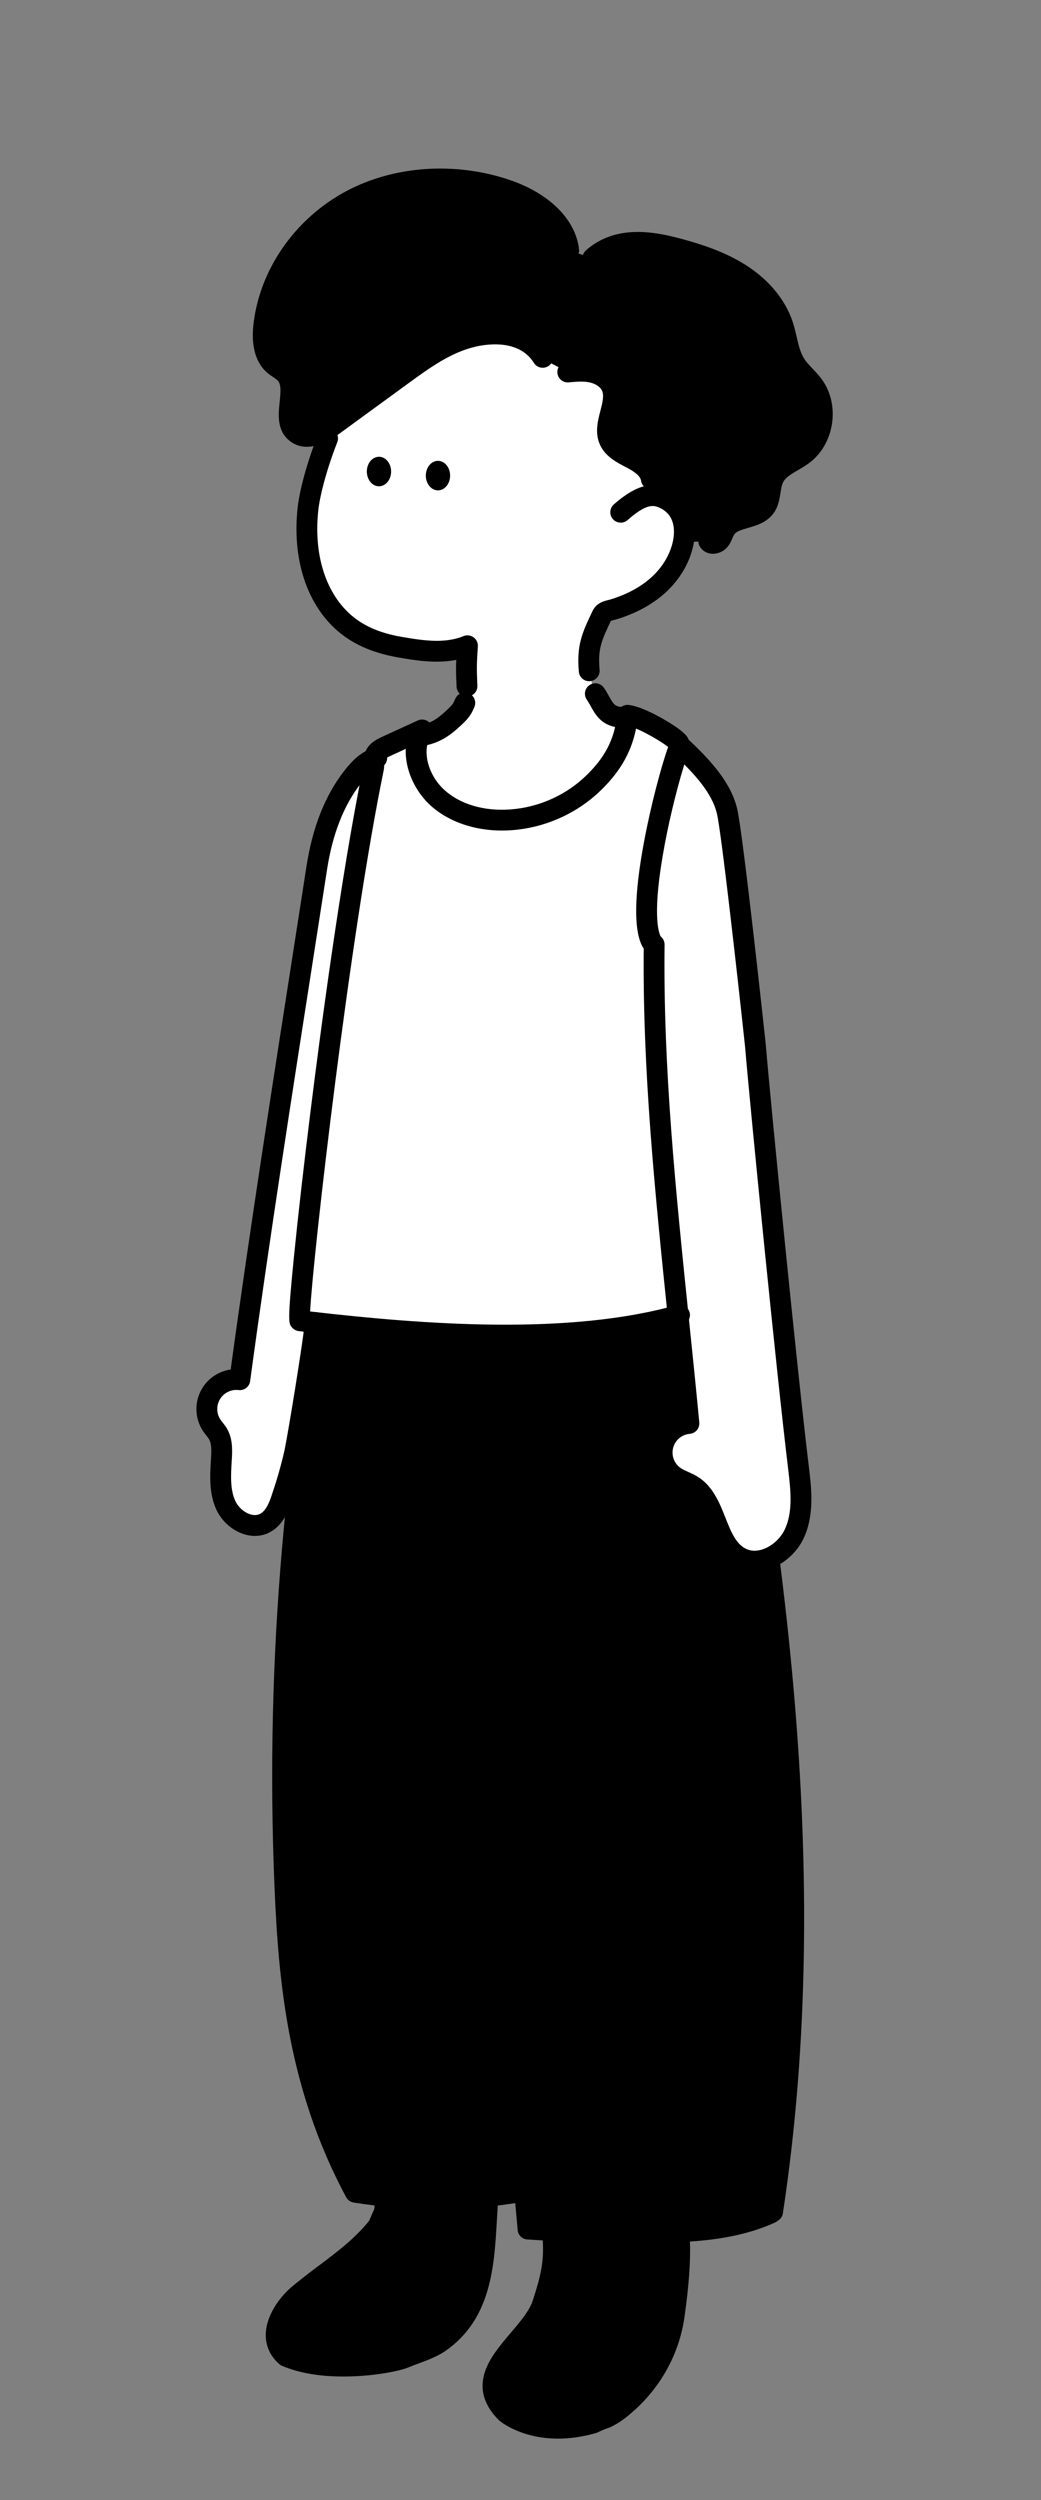 <svg width="250" height="600" viewBox="0 0 250 600" fill="none" xmlns="http://www.w3.org/2000/svg">
<rect x="0" y="0" width="250" height="600" fill="#808080" stroke="none"/>
<g clip-path="url(#clip0_846_12855)">
<path d="M132.733 536.232C133.296 542.255 132.521 546.114 130.379 552.696C127.691 561.494 111.629 569.344 121.629 579.2C122.046 579.6 129.525 585.322 142.462 581.609C143.4 581.134 144.375 580.731 145.379 580.403C146.796 579.741 148.112 578.891 149.287 577.878C156.25 572.196 160.762 564.217 161.941 555.498C162.833 549.15 163.579 541.504 163.046 536.067" fill="black"/>
<path d="M92.5 528.473C92.471 529.433 92.471 530.638 92.054 531.441C91.637 532.244 91.221 533.449 90.804 534.252C85.387 541.078 78.304 545.094 71.637 550.716C67.471 554.33 63.721 561.157 68.721 565.574C78.45 569.834 93.887 567.28 97.054 565.975C99.971 564.771 102.887 563.967 105.387 562.361C117.054 554.33 116.221 539.874 117.137 527.919" fill="black"/>
<path d="M125.991 525.887C126.212 529.02 126.629 531.831 126.629 535.043C140.379 535.846 154.546 536.248 168.296 535.445C174.216 534.971 180.004 533.477 185.379 531.028C191.629 491.273 192.046 450.715 188.296 410.157C188.296 408.953 188.712 407.346 188.296 406.142C187.879 404.134 187.879 402.528 187.462 400.52V396.504C183.296 359.159 177.462 323.018 169.962 286.877C140.796 287.681 112.046 289.287 82.879 290.09C69.987 346.614 65.358 404.599 69.129 462.36C69.058 464.243 69.2 466.127 69.546 467.982C70.329 479.222 72.146 490.377 74.962 501.312C75.796 504.123 76.629 507.335 77.879 510.146C79.962 515.367 82.879 520.587 84.962 525.807C92.879 527.815 101.212 528.217 109.546 527.815C114.129 527.413 119.129 527.413 123.912 526.285L125.991 525.887Z" fill="black"/>
<path fill-rule="evenodd" clip-rule="evenodd" d="M167.662 287.303C182.92 365.005 195.345 448.085 183.235 529.381C174.909 532.957 165.149 533.372 156.616 533.469C147.483 533.565 138.246 533.34 129.125 532.802C128.3 523.594 127.425 514.31 126.575 505.311C122.796 465.275 118.891 423.878 119.075 383.292C119.146 369.017 117.625 354.918 106.146 348.453C104.954 347.782 103.421 348.168 102.725 349.316C102.025 350.465 102.429 351.942 103.621 352.613C112.912 357.845 114.137 370.438 114.075 383.268C113.891 424.08 117.807 465.589 121.595 505.734L121.885 508.82C122.353 513.806 122.829 518.866 123.297 523.937C111.253 525.816 99.055 525.853 87.008 524.048C73.908 499.099 71.833 474.222 70.925 452.815C68.629 398.443 73.404 343.879 85.116 290.644C85.404 289.343 84.541 288.066 83.191 287.789C81.841 287.512 80.516 288.343 80.229 289.644C68.429 343.273 63.621 398.239 65.929 453.012C66.871 475.246 69.058 501.155 83.141 527.345C83.504 528.02 84.175 528.489 84.95 528.614C86.619 528.881 88.29 529.114 89.963 529.313C89.941 529.74 89.899 530.181 89.812 530.361C89.577 530.817 89.364 531.329 89.155 531.829L89.104 531.951C88.954 532.316 88.795 532.69 88.658 532.983C85.204 537.271 81.013 540.42 76.575 543.752L76.475 543.828C74.348 545.427 72.145 547.082 69.962 548.925C67.008 551.487 63.845 555.844 63.825 560.39C63.812 563.08 64.92 565.485 67.029 567.349C67.22 567.521 67.441 567.662 67.683 567.766C72.112 569.706 77.479 570.364 82.5 570.364C89.546 570.364 95.908 569.067 98.037 568.196C98.854 567.859 99.704 567.542 100.525 567.236L100.551 567.227C102.634 566.45 104.787 565.649 106.77 564.373C106.784 564.363 106.799 564.354 106.814 564.345C106.822 564.34 106.83 564.335 106.837 564.329C117.981 556.659 118.699 543.971 119.332 532.775L119.356 532.356C119.415 531.315 119.471 530.311 119.537 529.322C120.939 529.155 122.34 528.964 123.738 528.748C123.936 530.927 124.132 533.105 124.325 535.276C124.433 536.464 125.416 537.396 126.65 537.476C127.879 537.556 129.111 537.63 130.344 537.698C130.663 542.749 129.874 546.205 127.996 551.973C127.991 551.985 127.987 552.001 127.983 552.013C127.216 554.519 124.9 557.245 122.658 559.88L122.634 559.908C120.141 562.843 117.567 565.874 116.454 569.232C115.079 573.388 116.216 577.312 119.862 580.9C119.921 580.962 124.908 585.272 134.025 585.272C136.721 585.272 139.779 584.894 143.179 583.912C143.333 583.869 143.483 583.809 143.625 583.737C144.446 583.322 145.304 582.966 146.183 582.681C146.279 582.647 146.379 582.612 146.47 582.569C148.087 581.812 149.587 580.844 150.929 579.694C158.37 573.613 163.162 565.132 164.42 555.82C165.453 548.485 165.876 542.499 165.684 537.977C172.547 537.514 179.674 536.364 186.162 533.388C186.415 533.272 186.638 533.12 186.828 532.942C187.446 532.582 187.897 531.969 188.008 531.228C200.516 448.86 187.983 364.885 172.575 286.408C172.321 285.098 171.012 284.243 169.654 284.488C168.296 284.737 167.404 285.994 167.662 287.303ZM114.493 529.818C111.262 530.071 108.025 530.196 104.787 530.196C101.502 530.196 98.219 530.066 94.94 529.807C94.879 530.693 94.728 531.652 94.279 532.517C94.128 532.808 93.952 533.226 93.778 533.641L93.737 533.738L93.686 533.859C93.478 534.359 93.264 534.871 93.029 535.328C92.958 535.465 92.875 535.593 92.779 535.713C88.904 540.597 84.196 544.134 79.641 547.556L79.508 547.656C77.445 549.207 75.314 550.809 73.275 552.531C71.079 554.434 68.833 557.627 68.821 560.414C68.816 561.63 69.246 562.658 70.133 563.546C79.125 567.236 93.508 564.815 96.066 563.763C96.909 563.413 97.744 563.102 98.554 562.801L98.72 562.739C100.629 562.028 102.437 561.353 103.962 560.382C113.125 554.049 113.741 543.09 114.337 532.493C114.386 531.611 114.437 530.712 114.493 529.818ZM135.364 537.944C135.633 543.414 134.697 547.476 132.771 553.398C131.718 556.827 129.083 559.926 126.537 562.922L126.525 562.936C120.875 569.582 118.858 572.975 123.358 577.456C123.812 577.802 130.3 582.5 141.529 579.362C142.462 578.906 143.433 578.509 144.42 578.175C145.579 577.621 146.658 576.914 147.621 576.083C147.629 576.075 147.637 576.068 147.646 576.061C147.654 576.054 147.662 576.047 147.671 576.038C154.171 570.734 158.358 563.329 159.462 555.185C160.441 548.226 160.855 542.42 160.686 538.21C159.326 538.25 157.987 538.272 156.675 538.287C155.262 538.3 153.846 538.307 152.429 538.307C146.75 538.307 141.045 538.187 135.364 537.944Z" fill="black"/>
<g clip-path="url(#clip1_846_12855)">
<path d="M89.696 184.283L90.466 181.892C88.025 182.558 86.183 184.537 84.633 186.529C79.812 192.692 77.266 200.508 76.067 208.237C71.312 238.875 63.033 290.379 57.592 331.137C56.246 330.975 54.879 331.208 53.658 331.8C52.438 332.392 51.413 333.325 50.708 334.483C50.004 335.642 49.642 336.979 49.675 338.333C49.704 339.692 50.125 341.008 50.883 342.133C51.333 342.792 51.896 343.383 52.308 344.058C53.362 345.817 53.304 348.004 53.179 350.054C52.946 353.883 52.642 357.917 54.288 361.383C55.933 364.85 60.333 367.337 63.704 365.504C66.054 364.221 67.062 361.429 67.871 358.879C69.008 355.512 69.975 352.087 70.763 348.621C71.658 344.35 75.346 325.4 75.704 321.046L72.362 319.408C72.362 319.408 84.367 229.729 89.696 184.283Z" fill="white"/>
<path d="M156.517 226.042L157.096 226.7C156.646 264.65 161.738 302.558 165.446 341.629C164 341.75 162.625 342.312 161.517 343.246C160.404 344.179 159.609 345.433 159.242 346.837C158.871 348.242 158.95 349.725 159.459 351.083C159.967 352.442 160.888 353.608 162.088 354.425C163.379 355.3 164.929 355.725 166.254 356.554C172.329 360.342 171.6 370.787 178.021 373.946C182.759 376.275 188.696 372.721 190.842 367.892C192.988 363.062 192.4 357.525 191.763 352.283C189.042 329.983 182.554 264.662 181.421 250.992C181.421 250.992 175.988 200.458 174.588 194.654C173.188 188.85 168.442 183.883 164.117 179.767L163.184 179.162C160.263 186.55 152.221 218.204 156.517 226.042Z" fill="white"/>
<path d="M141.404 159.375C141.779 163.583 143.5 173.092 149.904 171.667L150.592 172.708C150.279 179.238 146.971 183.842 141.788 188.612C136.521 193.383 129.804 196.25 122.717 196.754C116.467 197.213 109.821 195.717 105.146 191.525C100.471 187.333 98.013 181.525 101.108 176.546H101.558C102.967 176.587 104.263 175.85 105.454 175.1C106.971 174.142 110.1 170.212 111.038 169.083C112.288 167.462 112.796 161.317 113.438 159.375H141.404Z" fill="white"/>
<path d="M156.517 226.042C152.221 218.204 160.263 186.55 163.179 179.163C163.475 178.596 163.071 178.979 163.004 178.346C162.8 177.375 154.446 172.1 150.704 171.667C149.996 178.75 147.029 183.796 141.784 188.613C136.517 193.383 129.8 196.25 122.713 196.754C116.463 197.213 109.817 195.717 105.142 191.525C100.467 187.333 98.267 180.15 101.363 175.183L92.917 179.058C91.913 179.517 90.834 180.025 90.263 180.963C89.692 181.9 89.846 183.154 89.721 184.296C84.375 229.742 70.838 316.85 72.046 316.983C99.996 320.292 136.113 323.271 163.2 315.621H163.267C161.042 285.621 156.771 256.188 157.129 226.708" fill="white"/>
<path d="M121.346 322.921C104.304 322.921 86.938 321.263 71.75 319.467C71.058 319.383 70.408 319 69.996 318.438C69.317 317.504 69.037 317.117 70.608 301.458C71.592 291.658 73.029 279.058 74.662 265.979C76.654 249.996 81.867 210.05 87.246 183.921C87.263 183.713 87.275 183.475 87.283 183.229C87.325 182.188 87.379 180.896 88.125 179.667C89.108 178.05 90.775 177.292 91.875 176.788L100.321 172.917C101.325 172.458 102.513 172.708 103.237 173.538C103.967 174.367 104.067 175.575 103.483 176.513C101.242 180.113 102.733 186.013 106.808 189.671C110.575 193.05 116.304 194.725 122.529 194.267C129.033 193.804 135.275 191.142 140.104 186.767C145.175 182.113 147.604 177.521 148.213 171.425C148.279 170.758 148.612 170.146 149.133 169.725C149.654 169.304 150.325 169.113 150.988 169.188C153.671 169.5 157.425 171.488 159.425 172.646C164.158 175.388 165.079 176.679 165.346 177.454C165.792 178.129 165.975 179.075 165.463 180.171C164.196 183.425 161.488 192.792 159.596 202.896C156.546 219.2 158.142 223.817 158.704 224.842C159.367 226.054 158.925 227.571 157.712 228.238C156.5 228.9 154.983 228.458 154.317 227.246C152.154 223.304 152.275 214.8 154.679 201.975C156.35 193.058 158.821 183.846 160.458 179.275C159.058 178.158 155.483 175.992 152.75 174.858C151.567 180.813 148.629 185.717 143.471 190.45C137.804 195.583 130.5 198.704 122.888 199.246C115.321 199.796 108.246 197.663 103.471 193.383C99.787 190.079 97.208 184.783 97.45 179.725L93.954 181.329C93.438 181.567 92.579 181.958 92.392 182.263C92.312 182.425 92.292 183.029 92.275 183.429C92.263 183.775 92.246 184.167 92.2 184.567C92.192 184.646 92.179 184.725 92.162 184.8C84.025 224.258 75.154 301.567 74.475 314.75C102.233 317.963 136.742 320.492 162.517 313.213C163.846 312.838 165.225 313.613 165.6 314.938C165.975 316.267 165.204 317.646 163.875 318.025C151.1 321.638 136.346 322.921 121.346 322.921ZM72.321 314.5C72.333 314.5 72.346 314.504 72.362 314.504C72.346 314.5 72.333 314.5 72.321 314.5Z" fill="black"/>
<path d="M181.217 377.171C179.709 377.171 178.246 376.842 176.917 376.188C172.742 374.133 171.05 369.858 169.554 366.083C168.329 362.992 167.175 360.071 164.929 358.671C164.45 358.371 163.871 358.113 163.259 357.837C162.459 357.479 161.546 357.075 160.684 356.488C159.046 355.375 157.813 353.808 157.117 351.954C156.421 350.1 156.321 348.108 156.825 346.196C157.329 344.283 158.396 342.6 159.913 341.325C160.767 340.608 161.725 340.054 162.754 339.679C162.021 332.079 161.234 324.446 160.471 317.042C157.271 285.996 154.246 256.671 154.6 226.671C154.617 225.292 155.759 224.196 157.129 224.2C158.509 224.217 159.617 225.35 159.6 226.729C159.246 256.446 162.259 285.629 165.442 316.529C166.279 324.65 167.146 333.05 167.938 341.392C168 342.058 167.796 342.721 167.367 343.233C166.938 343.746 166.321 344.067 165.654 344.121C164.717 344.196 163.846 344.558 163.125 345.163C162.404 345.767 161.9 346.562 161.663 347.471C161.425 348.379 161.471 349.325 161.8 350.204C162.129 351.083 162.717 351.825 163.492 352.354C163.988 352.692 164.625 352.975 165.3 353.275C166.009 353.592 166.809 353.95 167.584 354.433C171.225 356.704 172.809 360.708 174.209 364.246C175.484 367.463 176.684 370.5 179.125 371.7C180.679 372.463 182.275 372.167 183.342 371.779C185.542 370.983 187.588 369.058 188.559 366.875C190.35 362.846 189.967 358.217 189.284 352.583C186.588 330.496 180.117 265.492 178.934 251.229C177.059 233.8 173.234 199.708 172.163 195.242C170.963 190.258 166.763 185.729 162.4 181.583C161.4 180.633 161.359 179.05 162.313 178.05C163.263 177.05 164.846 177.008 165.846 177.963C170.763 182.638 175.521 187.829 177.025 194.075C178.442 199.971 183.688 248.658 183.909 250.729C183.909 250.75 183.913 250.771 183.913 250.792C185.088 264.963 191.554 329.925 194.246 351.988C194.859 357.029 195.621 363.3 193.129 368.913C191.613 372.329 188.517 375.229 185.05 376.488C183.767 376.938 182.475 377.171 181.217 377.171Z" fill="black"/>
<path d="M149.416 174.688C149.366 174.688 149.316 174.688 149.266 174.683C144.621 174.408 143.116 171.729 141.912 169.579C141.6 169.025 141.279 168.45 140.9 167.888C140.129 166.742 140.433 165.188 141.575 164.417C142.721 163.646 144.275 163.95 145.046 165.092C145.541 165.825 145.929 166.517 146.271 167.129C147.354 169.058 147.641 169.575 149.562 169.692C150.941 169.775 151.991 170.958 151.908 172.333C151.829 173.663 150.729 174.688 149.416 174.688Z" fill="black"/>
<path d="M61.217 368.621C60.321 368.621 59.404 368.475 58.496 368.179C55.758 367.287 53.279 365.096 52.029 362.458C50.154 358.512 50.425 354.121 50.663 350.242L50.684 349.904C50.792 348.137 50.834 346.462 50.163 345.346C50.021 345.113 49.792 344.825 49.55 344.517C49.321 344.229 49.062 343.904 48.817 343.546C47.779 342.008 47.212 340.233 47.171 338.392C47.129 336.554 47.612 334.75 48.571 333.179C49.529 331.608 50.908 330.354 52.562 329.55C53.462 329.113 54.421 328.821 55.4 328.679C59.804 296.354 65.604 259.217 70.284 229.254C71.5 221.454 72.629 214.237 73.612 207.858C75.05 198.542 78.1 190.846 82.679 184.992C84.417 182.758 86.625 180.354 89.825 179.483C91.159 179.121 92.534 179.904 92.896 181.238C93.258 182.571 92.475 183.946 91.142 184.308C89.362 184.796 87.859 186.483 86.625 188.071C82.575 193.25 79.862 200.162 78.554 208.625C77.571 215.008 76.442 222.229 75.225 230.029C70.446 260.629 64.5 298.713 60.071 331.471C59.888 332.825 58.65 333.775 57.3 333.617C56.425 333.512 55.546 333.662 54.754 334.046C53.962 334.429 53.3 335.029 52.846 335.783C52.388 336.533 52.158 337.396 52.175 338.275C52.196 339.154 52.467 340.004 52.959 340.733C53.096 340.933 53.279 341.167 53.471 341.408C53.779 341.8 54.129 342.238 54.442 342.75C55.854 345.108 55.825 347.725 55.675 350.2L55.654 350.542C55.442 353.975 55.225 357.525 56.546 360.304C57.221 361.721 58.592 362.946 60.046 363.417C60.688 363.625 61.638 363.775 62.513 363.3C64 362.487 64.8 360.292 65.492 358.117C65.496 358.1 65.5 358.087 65.508 358.071C66.612 354.804 67.558 351.442 68.325 348.079C69.246 343.671 72.871 321.4 73.217 317.196C73.329 315.821 74.542 314.8 75.912 314.908C77.287 315.021 78.312 316.229 78.2 317.604C77.834 322.071 74.167 344.567 73.213 349.125C73.209 349.137 73.209 349.154 73.204 349.167C72.4 352.696 71.409 356.221 70.25 359.646C69.513 361.975 68.275 365.846 64.904 367.688C63.775 368.312 62.517 368.621 61.217 368.621Z" fill="black"/>
<path d="M101.108 179.046C99.879 179.046 98.804 178.137 98.633 176.883C98.446 175.517 99.404 174.254 100.771 174.067C103.733 173.662 105.65 171.925 106.921 170.779L107.071 170.642C108.679 169.192 108.85 168.804 109.191 168.025C109.241 167.908 109.296 167.792 109.35 167.667C109.921 166.408 111.4 165.85 112.658 166.421C113.916 166.992 114.475 168.471 113.904 169.729L113.766 170.038C113.179 171.375 112.662 172.337 110.416 174.358L110.271 174.487C108.754 175.858 105.937 178.408 101.441 179.025C101.337 179.038 101.221 179.046 101.108 179.046Z" fill="black"/>
</g>
<path d="M156.425 115C156.066 112.667 153.837 111.137 151.745 110.046C149.654 108.954 147.316 107.833 146.354 105.675C144.554 101.646 148.67 96.742 146.849 92.721C146.037 90.925 144.166 89.804 142.241 89.358C140.316 88.912 138.316 89.104 136.349 89.279L131.179 86.579C127.716 81.05 120.158 79.287 113.787 80.713C107.416 82.138 101.949 86.088 96.666 89.929L80.12 101.992C77.429 103.954 73.625 105.921 71.054 103.8C67.22 100.642 71.887 93.417 68.6 89.708C67.812 88.825 66.687 88.325 65.787 87.554C63.287 85.396 62.975 81.621 63.325 78.325C64.679 65.604 73.083 54.058 84.379 48.054C95.674 42.05 109.504 41.45 121.612 45.554C128.562 47.921 135.704 52.796 136.57 60.083L141.191 61.587C146.866 56.587 155.529 57.704 162.816 59.675C168.045 61.087 173.254 62.833 177.816 65.746C182.379 68.658 186.291 72.867 187.987 78.013C189.033 81.179 189.237 84.679 191.058 87.487C192.237 89.312 193.995 90.688 195.291 92.429C199.012 97.429 197.841 105.379 192.833 109.096C190.412 110.892 187.166 111.921 185.816 114.621C184.687 116.883 185.204 119.825 183.65 121.817C181.387 124.713 176.15 123.871 174.17 126.967C173.625 127.821 173.42 128.875 172.774 129.654C172.129 130.433 170.691 130.733 170.195 129.858L157.97 130.417L156.425 115Z" fill="black"/>
<path d="M78.671 105.217C75.983 112.129 74.367 118.371 73.958 122.15C72.929 131.667 74.85 142.242 82.129 149.021C86.008 152.629 90.812 154.404 95.95 155.308C101.308 156.254 107.058 157.117 112.258 154.992C111.983 159.329 111.942 162.008 112.142 166.35L141.458 163.333C140.983 157.629 142.1 152.912 144.583 147.754C145.146 146.587 146.354 146.6 147.55 146.221C148.612 145.887 149.654 145.504 150.683 145.071C152.771 144.204 154.746 143.083 156.558 141.737C160.15 139.025 162.95 135.217 164 130.8C164.954 126.796 164.283 122.029 159.833 119.775C156.696 118.192 153.883 118.754 149.104 122.954L156.462 115.037C156.104 112.704 153.875 111.175 151.783 110.083C149.692 108.992 147.354 107.871 146.392 105.712C144.592 101.683 148.708 96.779 146.887 92.758C146.075 90.963 144.204 89.841 142.279 89.396C140.354 88.95 138.354 89.141 136.387 89.317L131.217 86.617C127.754 81.088 120.196 79.325 113.825 80.75C107.454 82.175 101.95 86.088 96.667 89.929L80.121 101.992" fill="white"/>
<path d="M73.68 107.229C71.838 107.229 70.455 106.55 69.463 105.729C66.451 103.246 66.847 99.479 67.163 96.45C67.384 94.338 67.593 92.338 66.73 91.367C66.484 91.092 66.047 90.8 65.584 90.492C65.147 90.2 64.647 89.867 64.163 89.454C61.447 87.108 60.301 83.171 60.843 78.062C62.259 64.775 70.826 52.429 83.209 45.85C94.684 39.75 109.339 38.758 122.418 43.192C131.989 46.45 138.205 52.658 139.055 59.792C139.218 61.163 138.239 62.408 136.868 62.571C135.497 62.733 134.255 61.754 134.089 60.383C133.176 52.708 123.693 48.908 120.805 47.925C109.009 43.929 95.83 44.804 85.551 50.267C74.614 56.079 67.051 66.933 65.809 78.596C65.559 80.971 65.63 84.125 67.418 85.667C67.663 85.875 67.997 86.1 68.347 86.333C69.018 86.779 69.784 87.287 70.459 88.05C72.788 90.675 72.422 94.171 72.13 96.975C71.864 99.542 71.763 101.154 72.638 101.875C74.118 103.096 77.609 100.729 78.643 99.975L95.189 87.912C100.389 84.133 106.276 79.85 113.234 78.292C121.801 76.375 128.805 78.617 132.451 84.438C133.184 85.608 132.83 87.15 131.659 87.883C130.489 88.617 128.947 88.263 128.214 87.092C124.73 81.529 117.339 82.496 114.326 83.171C108.38 84.5 103.168 88.287 98.13 91.954L81.588 104.017C78.322 106.4 75.718 107.229 73.68 107.229Z" fill="black"/>
<path d="M171.213 132.908C171.092 132.908 170.975 132.904 170.859 132.892C169.642 132.783 168.613 132.133 168.03 131.108C167.35 129.908 167.771 128.383 168.971 127.7C169.659 127.308 170.459 127.283 171.138 127.558C171.188 127.442 171.242 127.317 171.296 127.196C171.496 126.725 171.721 126.188 172.071 125.642C173.596 123.258 176.192 122.5 178.275 121.892C179.721 121.471 181.088 121.071 181.688 120.3C182.159 119.7 182.317 118.683 182.505 117.504C182.7 116.271 182.917 114.871 183.588 113.525C184.855 110.992 187.15 109.658 189.175 108.479C189.967 108.021 190.713 107.583 191.355 107.108C193.213 105.729 194.496 103.467 194.875 100.9C195.255 98.333 194.68 95.796 193.3 93.942C192.813 93.287 192.213 92.654 191.575 91.987C190.68 91.046 189.75 90.071 188.971 88.862C187.534 86.646 186.975 84.237 186.438 81.908C186.184 80.817 185.946 79.787 185.625 78.817C184.25 74.646 181.005 70.758 176.484 67.875C171.938 64.971 166.7 63.333 162.175 62.108C153.492 59.758 148.067 60.271 144.038 63.825C143 64.737 141.421 64.638 140.509 63.6C139.596 62.562 139.696 60.983 140.734 60.071C147.617 54.008 156.505 55.396 163.48 57.279C168.367 58.6 174.055 60.392 179.171 63.658C184.659 67.162 188.638 71.987 190.371 77.25C190.763 78.438 191.038 79.629 191.305 80.783C191.767 82.779 192.205 84.667 193.163 86.146C193.692 86.963 194.421 87.729 195.192 88.542C195.9 89.287 196.638 90.058 197.305 90.958C199.471 93.871 200.388 97.758 199.817 101.629C199.246 105.5 197.246 108.963 194.33 111.125C193.467 111.767 192.563 112.292 191.688 112.8C190.063 113.746 188.655 114.567 188.059 115.758C187.734 116.408 187.592 117.317 187.438 118.279C187.184 119.904 186.892 121.75 185.625 123.375C184.03 125.417 181.717 126.092 179.675 126.688C178.13 127.138 176.796 127.529 176.284 128.333C176.163 128.525 176.034 128.825 175.9 129.146C175.638 129.771 175.309 130.546 174.709 131.271C173.863 132.288 172.521 132.908 171.213 132.908Z" fill="black"/>
<path d="M156.421 117.5C155.208 117.5 154.142 116.617 153.954 115.379C153.8 114.383 152.7 113.363 150.587 112.263L150.258 112.092C148.067 110.954 145.337 109.538 144.071 106.696C142.817 103.888 143.546 101.071 144.187 98.583C144.687 96.642 145.121 94.967 144.575 93.754C144.175 92.867 143.062 92.117 141.679 91.796C140.183 91.45 138.492 91.6 136.7 91.758L136.575 91.771C135.196 91.896 133.987 90.879 133.862 89.504C133.742 88.129 134.754 86.917 136.129 86.792L136.254 86.779C138.258 86.6 140.533 86.396 142.804 86.925C145.762 87.608 148.067 89.346 149.125 91.692C150.4 94.508 149.671 97.338 149.025 99.833C148.546 101.692 148.092 103.446 148.633 104.658C149.192 105.904 150.904 106.796 152.558 107.654L152.896 107.829C155.208 109.033 158.342 111.05 158.887 114.621C159.096 115.988 158.162 117.263 156.796 117.471C156.675 117.492 156.55 117.5 156.421 117.5Z" fill="black"/>
<path d="M141.496 163.496C140.213 163.496 139.117 162.513 139.009 161.204C138.479 154.929 139.7 152.058 142.292 146.658C143.242 144.687 145.038 144.254 146.113 143.996C146.346 143.938 146.567 143.887 146.759 143.825C147.75 143.512 148.729 143.154 149.675 142.754C151.588 141.963 153.384 140.942 155.034 139.717C158.359 137.204 160.675 133.825 161.534 130.208C161.975 128.387 162.575 123.963 158.671 121.992C156.967 121.129 155.296 120.792 150.717 124.817C149.679 125.729 148.1 125.625 147.188 124.588C146.275 123.55 146.379 121.971 147.417 121.058C153.992 115.279 157.792 115.946 160.921 117.525C165.771 119.975 167.867 125.279 166.392 131.371C165.267 136.104 162.296 140.492 158.029 143.712C156.038 145.192 153.879 146.417 151.604 147.358C150.525 147.812 149.396 148.229 148.259 148.583C147.913 148.692 147.579 148.775 147.288 148.846C147.104 148.892 146.867 148.946 146.713 148.996C144.317 153.996 143.575 155.875 143.992 160.775C144.109 162.15 143.088 163.358 141.713 163.475C141.638 163.492 141.567 163.496 141.496 163.496Z" fill="black"/>
<path d="M112.142 167.183C110.813 167.183 109.708 166.137 109.646 164.796C109.513 161.862 109.483 160.387 109.567 158.375C104.558 159.342 99.458 158.454 95.525 157.767C89.171 156.646 84.233 154.383 80.429 150.846C73.438 144.333 70.175 133.775 71.475 121.871C71.963 117.458 73.779 110.892 76.342 104.304C76.842 103.017 78.292 102.379 79.579 102.879C80.867 103.379 81.504 104.829 81.004 106.117C78.163 113.425 76.788 119.329 76.446 122.417C75.317 132.729 78.008 141.758 83.838 147.183C86.954 150.083 90.942 151.879 96.388 152.837C101.954 153.808 106.925 154.462 111.317 152.667C112.113 152.342 113.021 152.45 113.721 152.95C114.421 153.454 114.813 154.279 114.758 155.137C114.492 159.329 114.446 160.254 114.646 164.554C114.708 165.933 113.642 167.104 112.263 167.167C112.217 167.183 112.179 167.183 112.142 167.183Z" fill="black"/>
<path d="M91.012 116.708C92.623 116.708 93.929 115.123 93.929 113.167C93.929 111.211 92.623 109.625 91.012 109.625C89.401 109.625 88.096 111.211 88.096 113.167C88.096 115.123 89.401 116.708 91.012 116.708Z" fill="black"/>
<path d="M105.179 117.688C106.79 117.688 108.096 116.102 108.096 114.146C108.096 112.19 106.79 110.604 105.179 110.604C103.569 110.604 102.263 112.19 102.263 114.146C102.263 116.102 103.569 117.688 105.179 117.688Z" fill="black"/>
</g>
<defs>
<clipPath id="clip0_846_12855">
<rect width="250" height="600" fill="white"/>
</clipPath>
<clipPath id="clip1_846_12855">
<rect width="250" height="250" fill="white" transform="translate(0 159.375)"/>
</clipPath>
</defs>
</svg>

